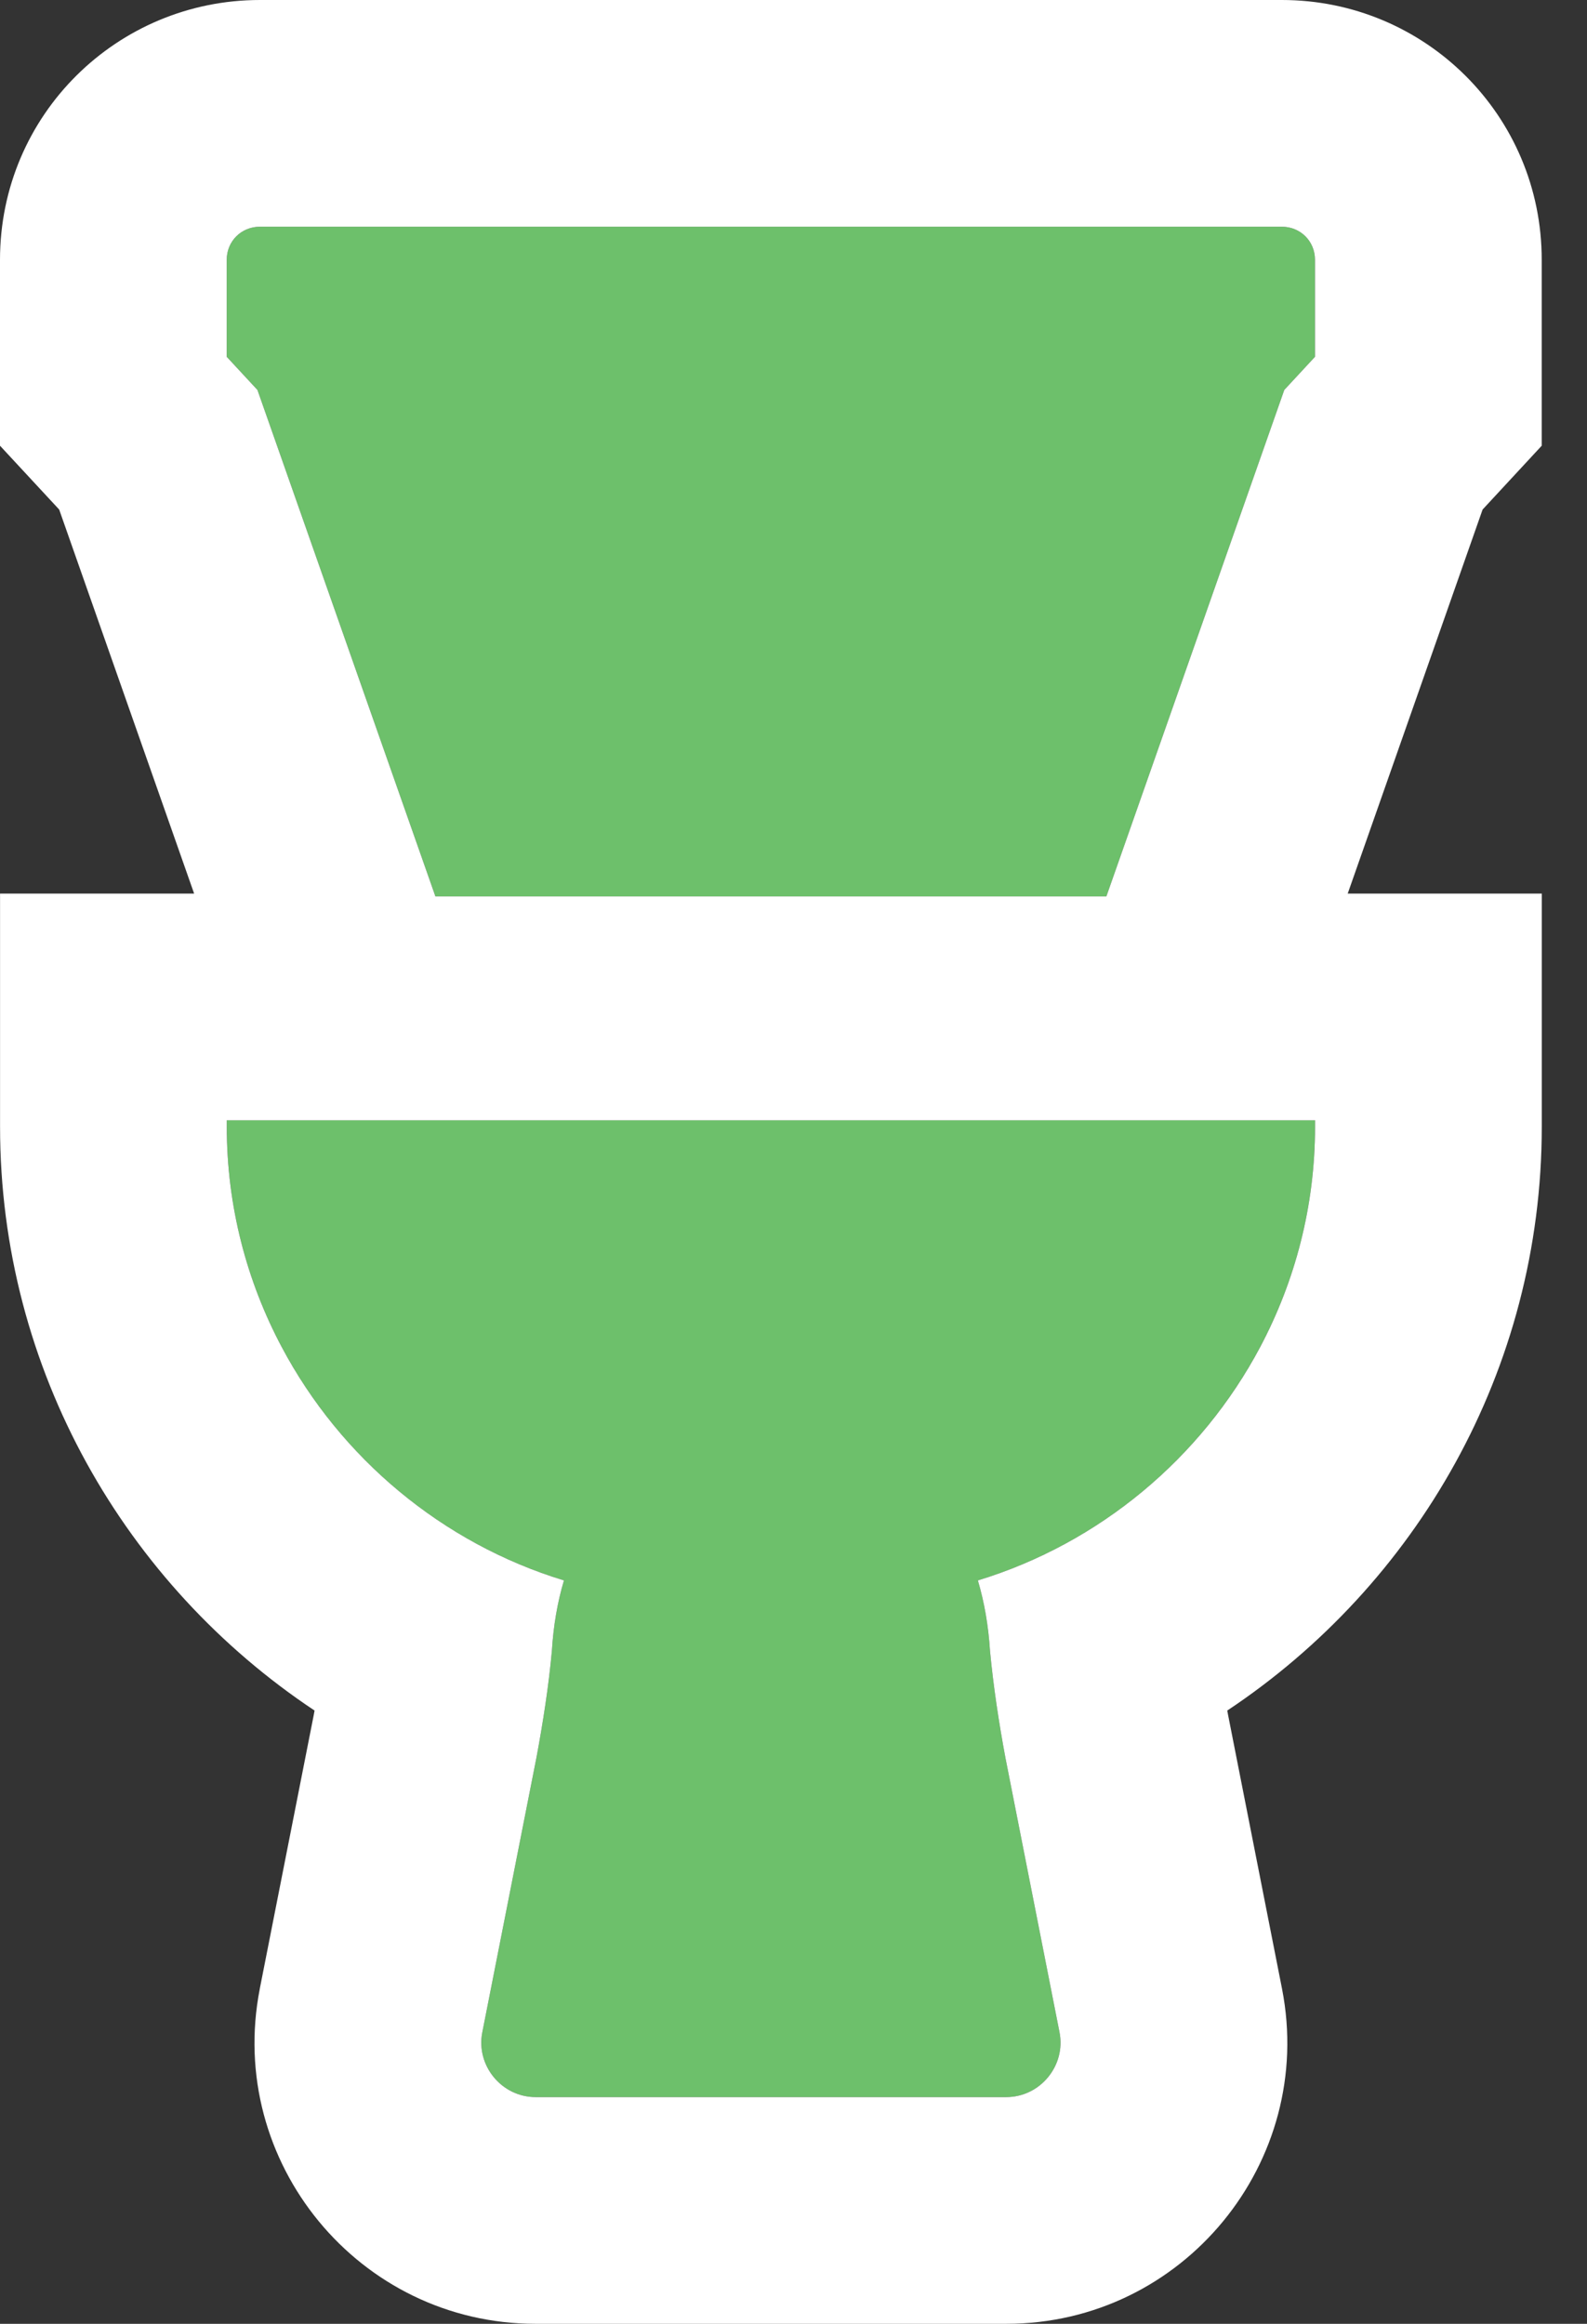 <svg width="28" height="41" viewBox="0 0 28 41" fill="none" xmlns="http://www.w3.org/2000/svg">
<rect x="0" y="0" width="28" height="41" fill="#333333" stroke="none"/>
<path d="M23.202 19.88V19.766H4.001V19.88C4.001 23.632 6.527 26.842 9.95 27.884C9.835 28.269 9.764 28.683 9.737 29.126C9.68 29.753 9.579 30.395 9.465 31.008L8.509 35.859C8.395 36.444 8.851 37 9.45 37H17.754C18.353 37 18.808 36.444 18.694 35.859L17.738 31.008C17.624 30.395 17.526 29.753 17.467 29.126C17.439 28.683 17.367 28.269 17.253 27.884C20.677 26.842 23.202 23.632 23.202 19.88Z" fill="#6DC06B"/>
<path d="M4.585 4H22.616C22.944 4 23.201 4.255 23.201 4.584V6.295L22.659 6.88L19.52 15.816H7.682L4.542 6.88L4 6.295V4.584C4 4.255 4.258 4 4.585 4Z" fill="#6DC06B"/>
<path fill-rule="evenodd" clip-rule="evenodd" d="M27.202 15.766V19.88C27.202 24.177 24.983 27.966 21.653 30.18C21.658 30.206 21.663 30.231 21.667 30.256L22.62 35.093C23.214 38.138 20.88 41 17.754 41H9.45C6.333 41 3.987 38.146 4.583 35.093L4.584 35.085L5.536 30.256C5.54 30.231 5.545 30.205 5.55 30.18C2.221 27.966 0.001 24.177 0.001 19.88V15.766H3.425L1.044 8.99L0 7.864V4.584C0 2.027 2.068 0 4.585 0H22.616C25.141 0 27.201 2.034 27.201 4.584V7.864L26.158 8.99L23.778 15.766H27.202ZM22.659 6.88L23.201 6.295V4.584C23.201 4.255 22.944 4 22.616 4H4.585C4.258 4 4 4.255 4 4.584V6.295L4.542 6.88L7.682 15.816H19.52L22.659 6.88ZM9.95 27.884C9.835 28.269 9.764 28.683 9.737 29.126C9.68 29.753 9.579 30.395 9.465 31.008L8.509 35.859C8.395 36.444 8.851 37 9.45 37H17.754C18.353 37 18.808 36.444 18.694 35.859L17.738 31.008C17.624 30.395 17.526 29.753 17.467 29.126C17.439 28.683 17.367 28.269 17.253 27.884C19.401 27.23 21.195 25.724 22.234 23.766C22.851 22.602 23.202 21.279 23.202 19.88V19.766H4.001V19.88C4.001 21.279 4.352 22.602 4.97 23.766C6.009 25.724 7.803 27.23 9.95 27.884Z" fill="white"/>
</svg>
